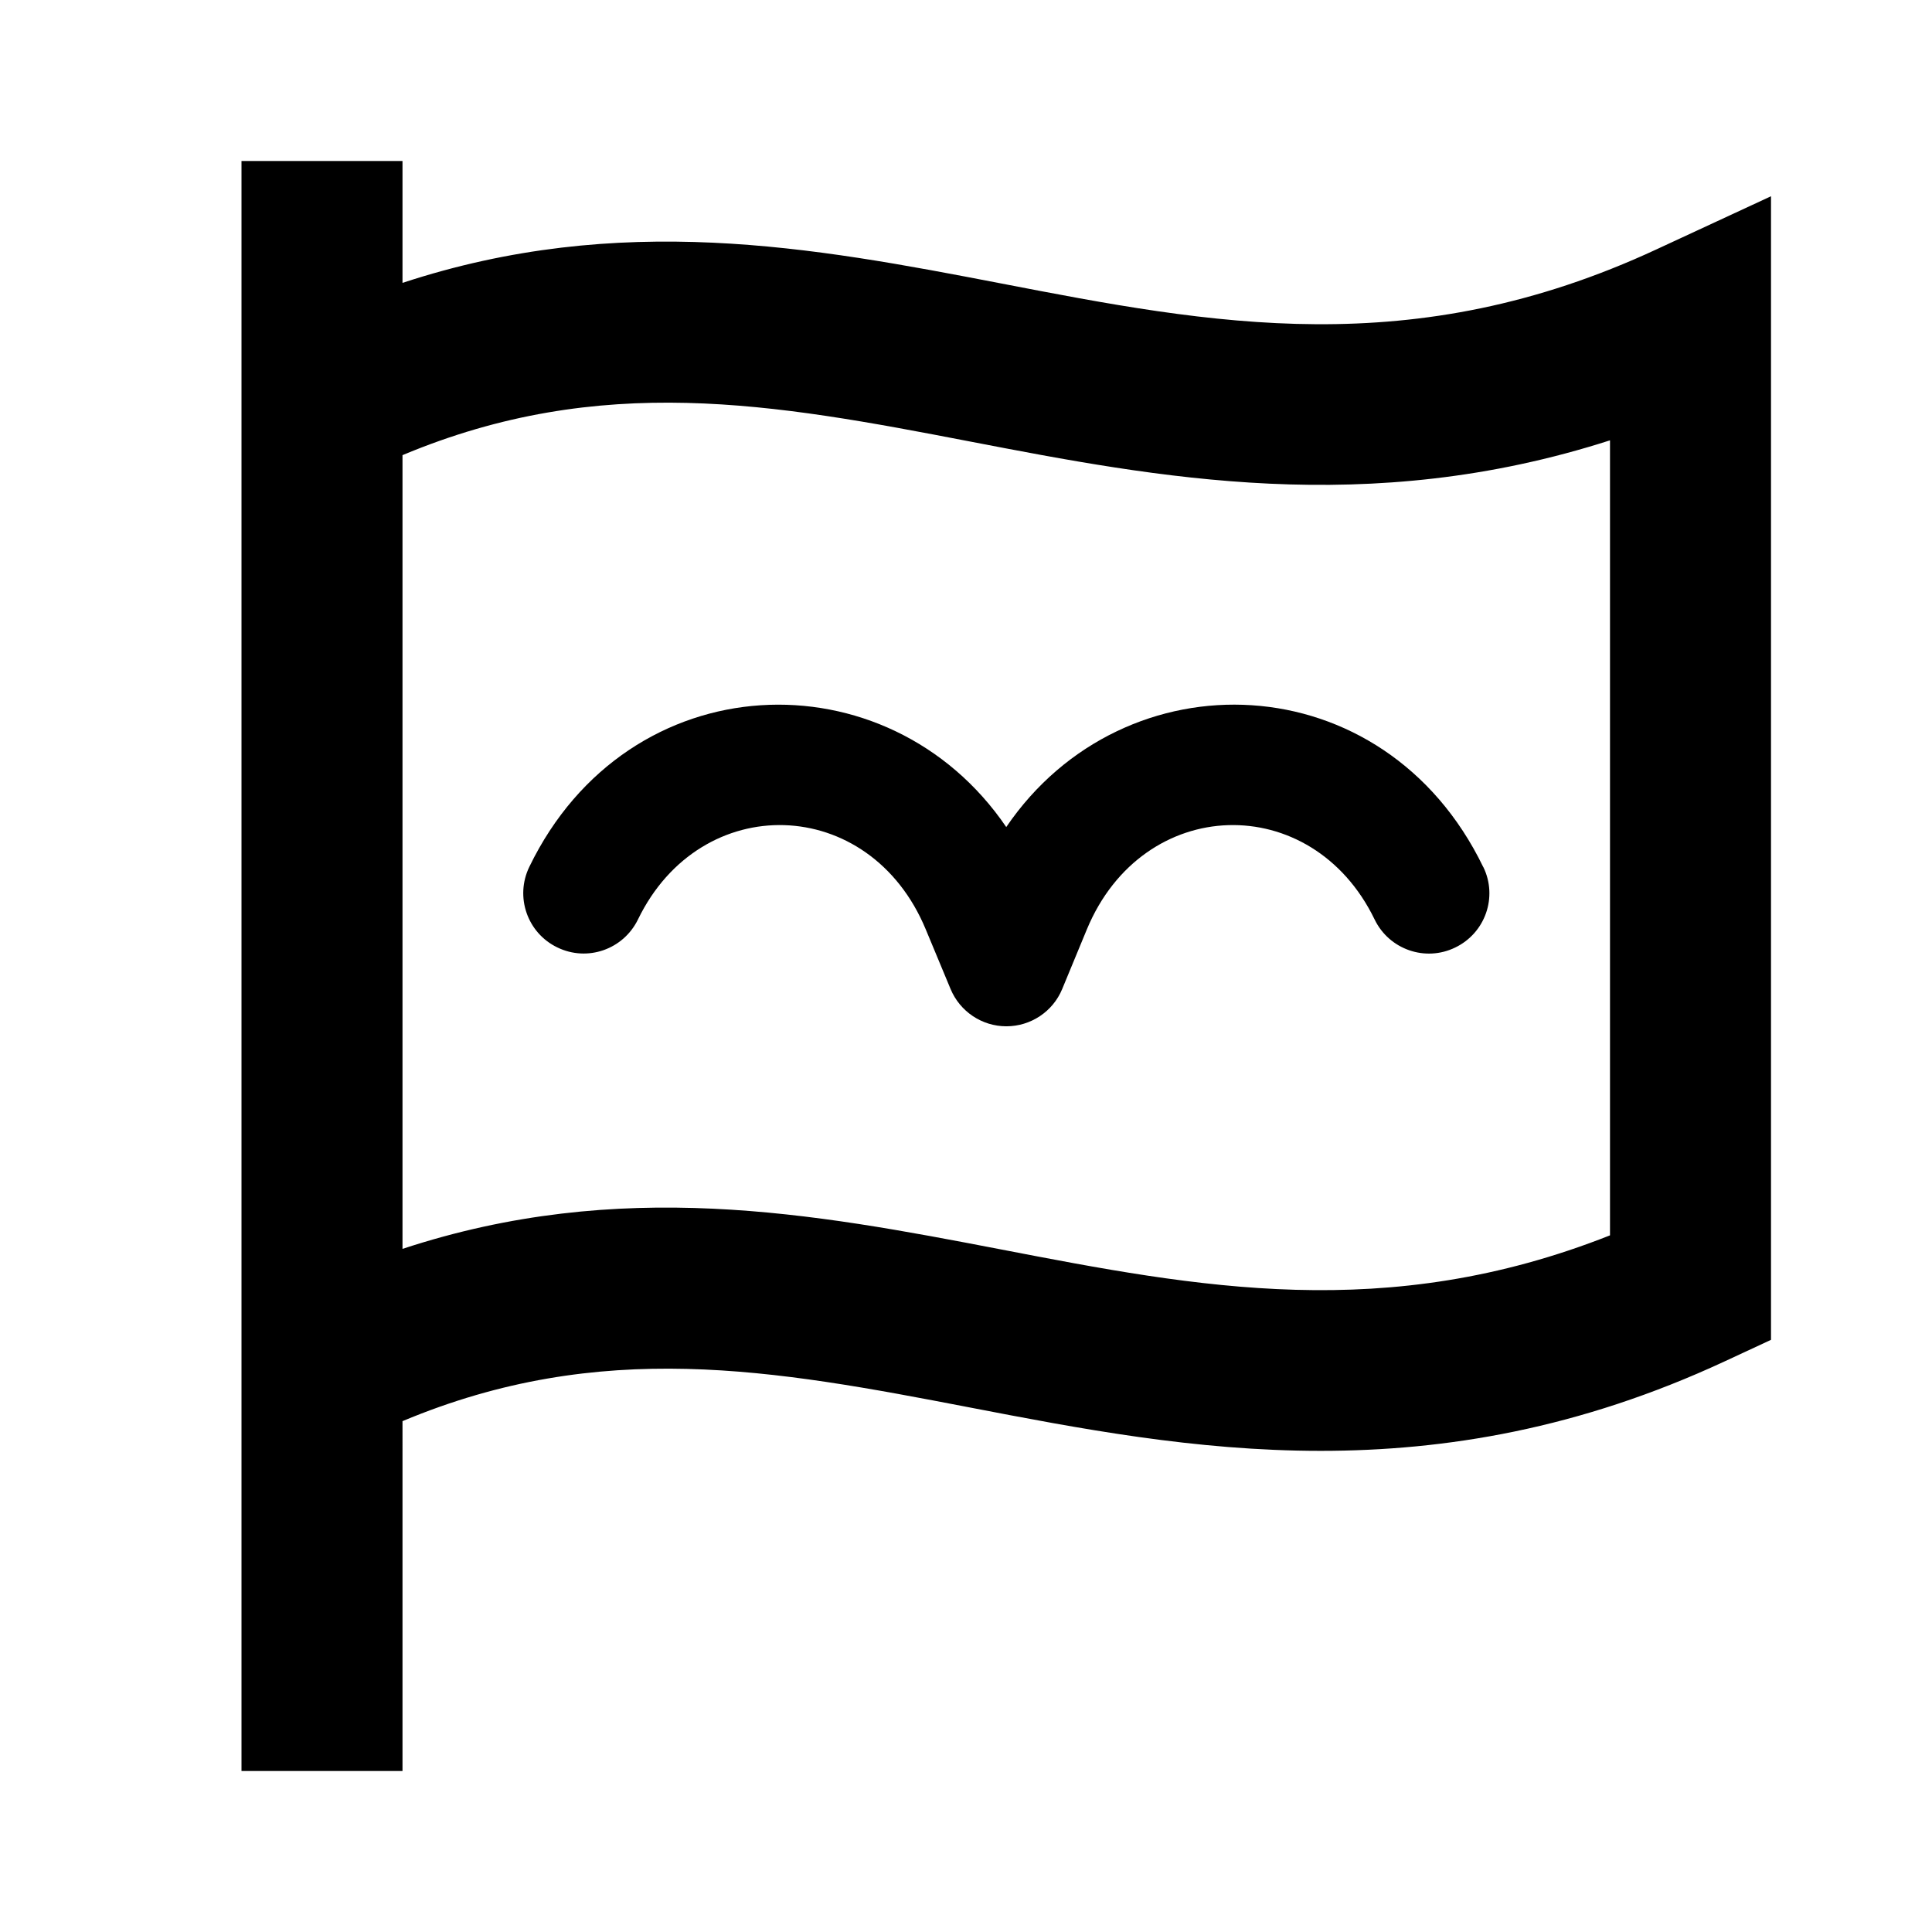 <?xml version="1.0" encoding="UTF-8"?>
<svg xmlns="http://www.w3.org/2000/svg" width="24" height="24" viewBox="0 0 24 24">
    <path d="M18.425 10.77h.001c.182.372.025.82-.348 1-.372.182-.822.025-1.002-.348-.78-1.61-2.878-1.556-3.575.124l-.306.74c-.116.281-.391.463-.694.463s-.577-.184-.693-.464l-.308-.74c-.697-1.679-2.795-1.733-3.575-.123-.182.373-.629.529-1.002.347-.373-.18-.528-.628-.348-1 1.23-2.542 4.46-2.648 5.925-.495 1.465-2.154 4.695-2.047 5.925.496ZM22 2.439v14.205l-.579.269c-1.803.837-3.466 1.11-5.015 1.11-1.561 0-3.005-.278-4.359-.539-2.443-.471-4.581-.863-7.047.17V22H3V2h2v1.514c2.705-.89 5.1-.443 7.425.005 2.633.509 5.12.988 8.154-.422L22 2.438ZM20 5.47c-3.009.967-5.616.464-7.953.014-2.443-.471-4.581-.863-7.047.17v9.86c2.705-.891 5.1-.442 7.425.005 2.462.475 4.798.925 7.575-.173V5.47Z"/>
</svg>
